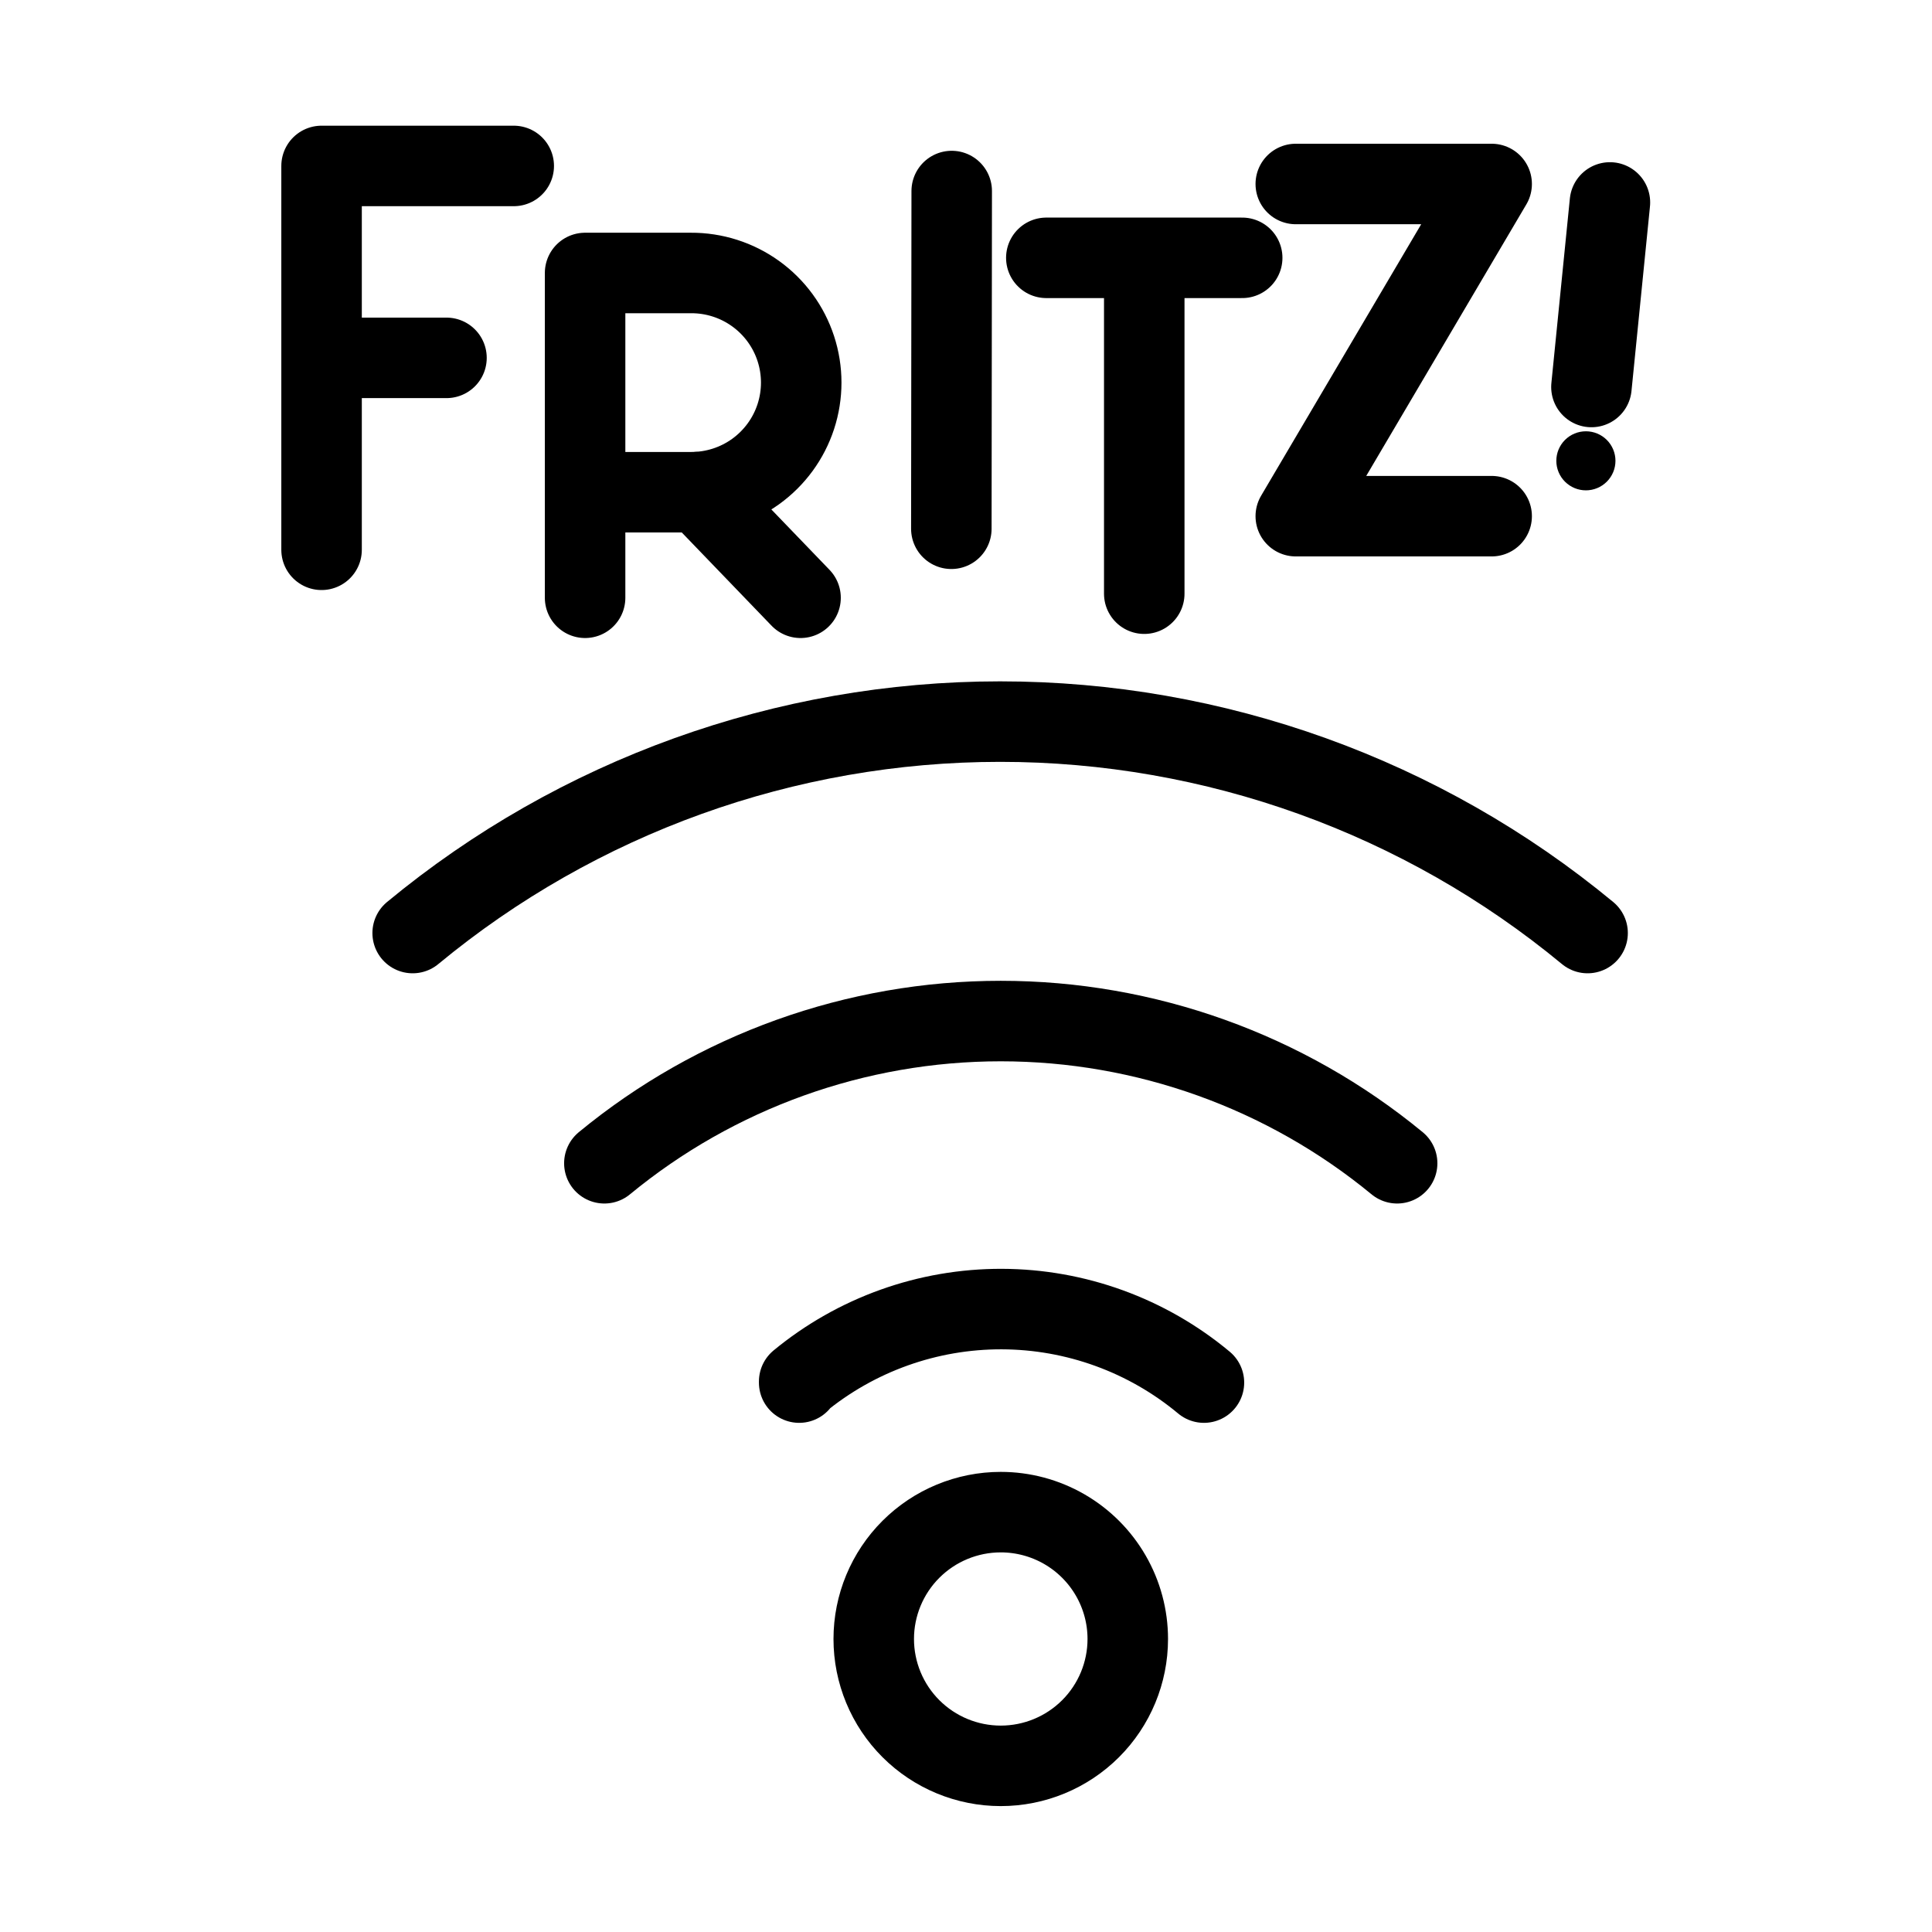 <svg
    xmlns="http://www.w3.org/2000/svg"
    viewBox="0 0 192 192"
    id="vector">
    <path
        id="path"
        d="M 94.543 52.548 L 94.58 18.985 M 31.957 54.638 L 31.957 16.491 L 51.055 16.491 M 31.957 35.564 L 44.371 35.564 M 58.146 59.406 L 58.146 27.128 L 68.65 27.128 C 70.962 27.114 73.22 27.834 75.096 29.185 C 76.972 30.535 78.37 32.447 79.087 34.643 C 79.804 36.838 79.804 39.206 79.087 41.401 C 78.37 43.597 76.972 45.508 75.096 46.859 C 73.22 48.209 70.962 48.93 68.65 48.916 L 58.146 48.916 M 113.715 59 L 113.715 25.99 M 103.982 25.623 L 123.448 25.623 M 128.773 18.284 L 148.239 18.284 L 128.773 51.297 L 148.239 51.297 M 79.558 59.407 L 69.421 48.88 M 159.992 20.119 L 158.155 38.459"
        fill="none"
        stroke="#000000"
        stroke-width="8"
        stroke-linecap="round"
        stroke-linejoin="round"/>
    <path
        id="path_1"
        d="M 157.605 42.861 C 156.826 42.861 156.078 43.17 155.527 43.72 C 154.976 44.27 154.666 45.017 154.666 45.795 C 154.666 46.573 154.976 47.32 155.527 47.87 C 156.078 48.42 156.826 48.73 157.605 48.73 C 158.384 48.73 159.131 48.42 159.682 47.87 C 160.233 47.32 160.543 46.573 160.543 45.795 C 160.543 45.017 160.233 44.27 159.682 43.72 C 159.131 43.17 158.384 42.861 157.605 42.861 Z"
        fill="#000000"
        stroke-width="1"/>
    <path
        id="path_2"
        d="M 119.646 137.401 C 114.008 132.7 106.897 130.114 99.553 130.094 C 92.209 130.074 85.084 132.622 79.421 137.292 L 79.421 137.401 M 99.454 150.274 C 96.107 150.274 92.895 151.603 90.528 153.967 C 88.162 156.33 86.831 159.539 86.831 162.881 C 86.831 166.223 88.162 169.432 90.528 171.796 C 92.894 174.159 96.107 175.488 99.454 175.488 C 102.8 175.488 106.013 174.159 108.38 171.796 C 110.746 169.433 112.077 166.224 112.077 162.882 C 112.077 160.669 111.494 158.494 110.386 156.578 C 109.278 154.662 107.685 153.07 105.766 151.963 C 103.847 150.857 101.67 150.274 99.454 150.274 Z M 138.846 115.604 C 127.759 106.47 113.826 101.471 99.453 101.471 C 85.081 101.471 71.147 106.47 60.061 115.604 M 157.773 92.725 C 141.36 79.147 120.703 71.712 99.391 71.712 C 78.079 71.712 57.422 79.147 41.01 92.725"
        fill="none"
        stroke="#000000"
        stroke-width="8"
        stroke-linecap="round"
        stroke-linejoin="round"/>
</svg>
